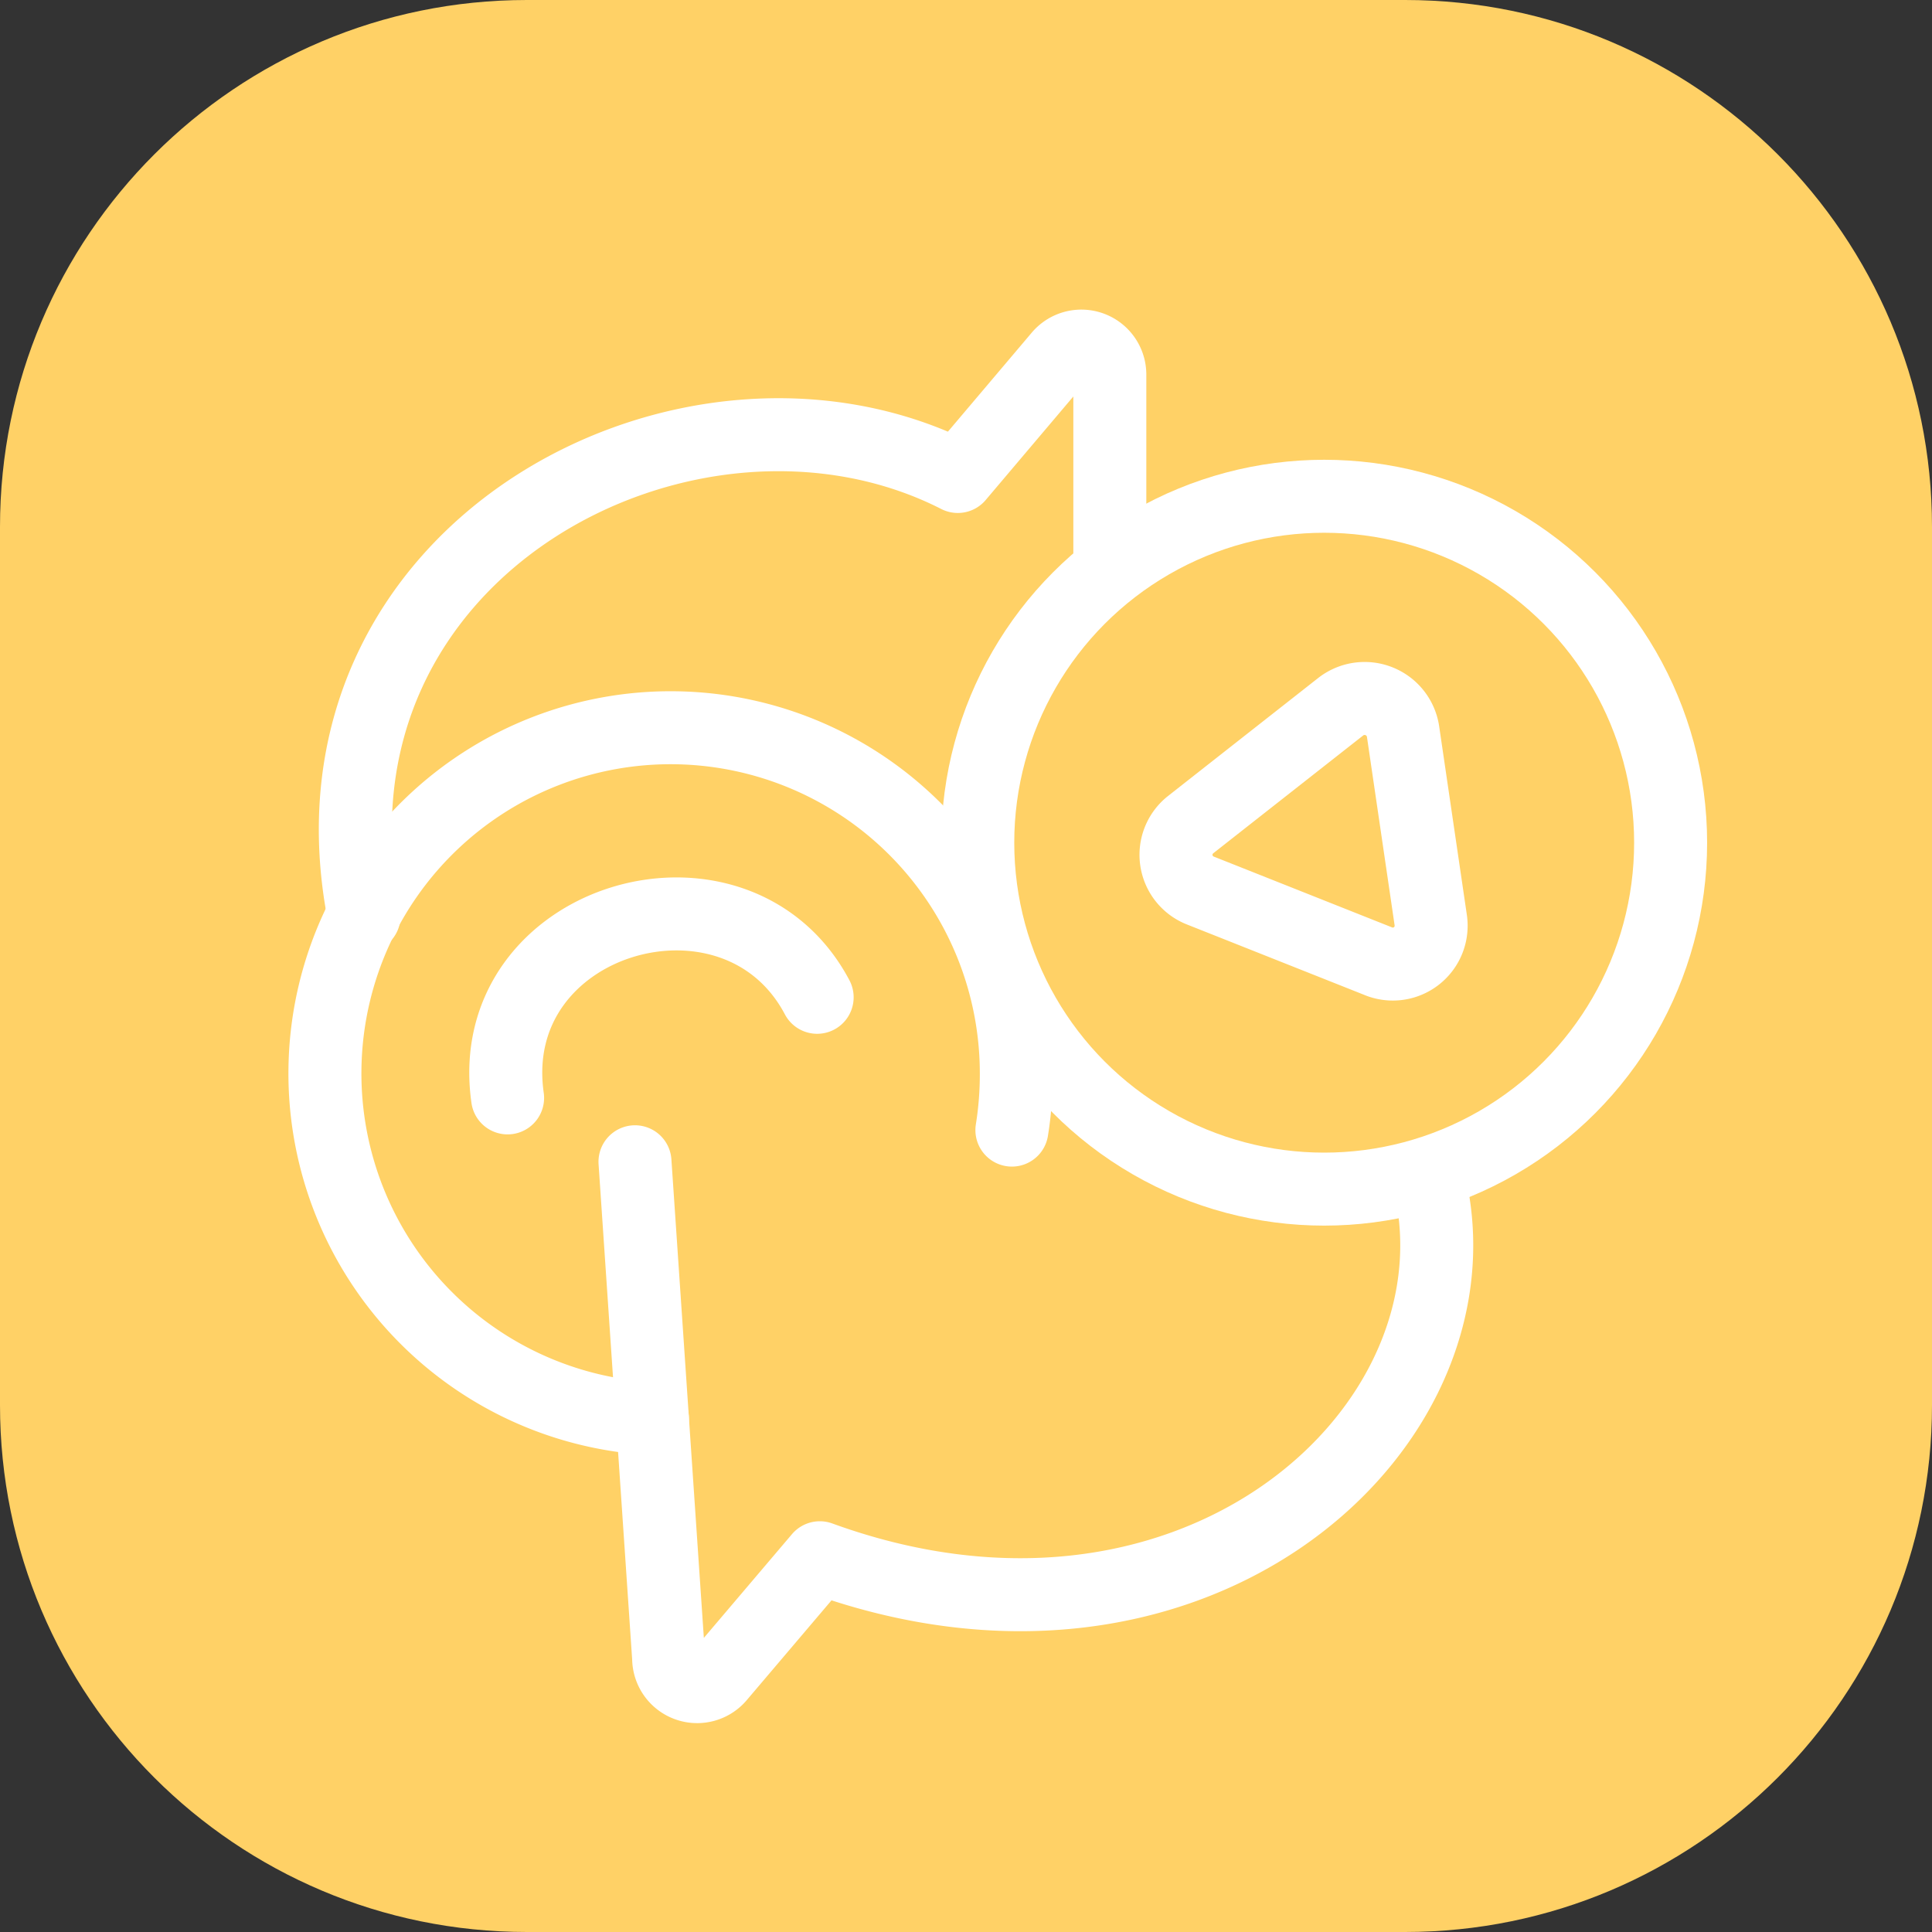<svg xmlns="http://www.w3.org/2000/svg" width="45" height="45" fill="none"><rect width="100%" height="100%" fill="#333333" stroke="none"/><path fill="#FFD166" fill-rule="evenodd" d="M0 12.273C0 5.495 5.495 0 12.273 0h20.454C39.505 0 45 5.495 45 12.273v20.454C45 39.505 39.505 45 32.727 45H12.273C5.495 45 0 39.505 0 32.727V12.273z" clip-rule="evenodd"/><path stroke="#fff" stroke-linecap="round" stroke-linejoin="round" stroke-width="1.7" d="M23.569 26.322c.07-.436.104-.877.103-1.319a8.052 8.052 0 10-8.476 8.04"/><path stroke="#fff" stroke-linecap="round" stroke-linejoin="round" stroke-width="1.7" d="M25.85 13.192V8.72a.663.663 0 00-1.174-.418l-2.367 2.796C16.105 7.937 6.778 12.774 8.48 21.335m6.31 5.725l.784 11.56a.664.664 0 001.163.439l2.358-2.776c8.493 3.09 15.2-2.713 14.286-8.306m-21.558-2.405c-.601-4.21 5.316-5.923 7.21-2.343m14.292-1.795l-.647-4.407a.905.905 0 00-1.452-.565l-2.744 2.156-.753.592a.894.894 0 00.224 1.53l.92.365 3.21 1.275a.893.893 0 001.242-.946z"/><circle cx="30.843" cy="19.628" r="8.069" stroke="#fff" stroke-linecap="round" stroke-linejoin="round" stroke-width="1.7"/></svg>